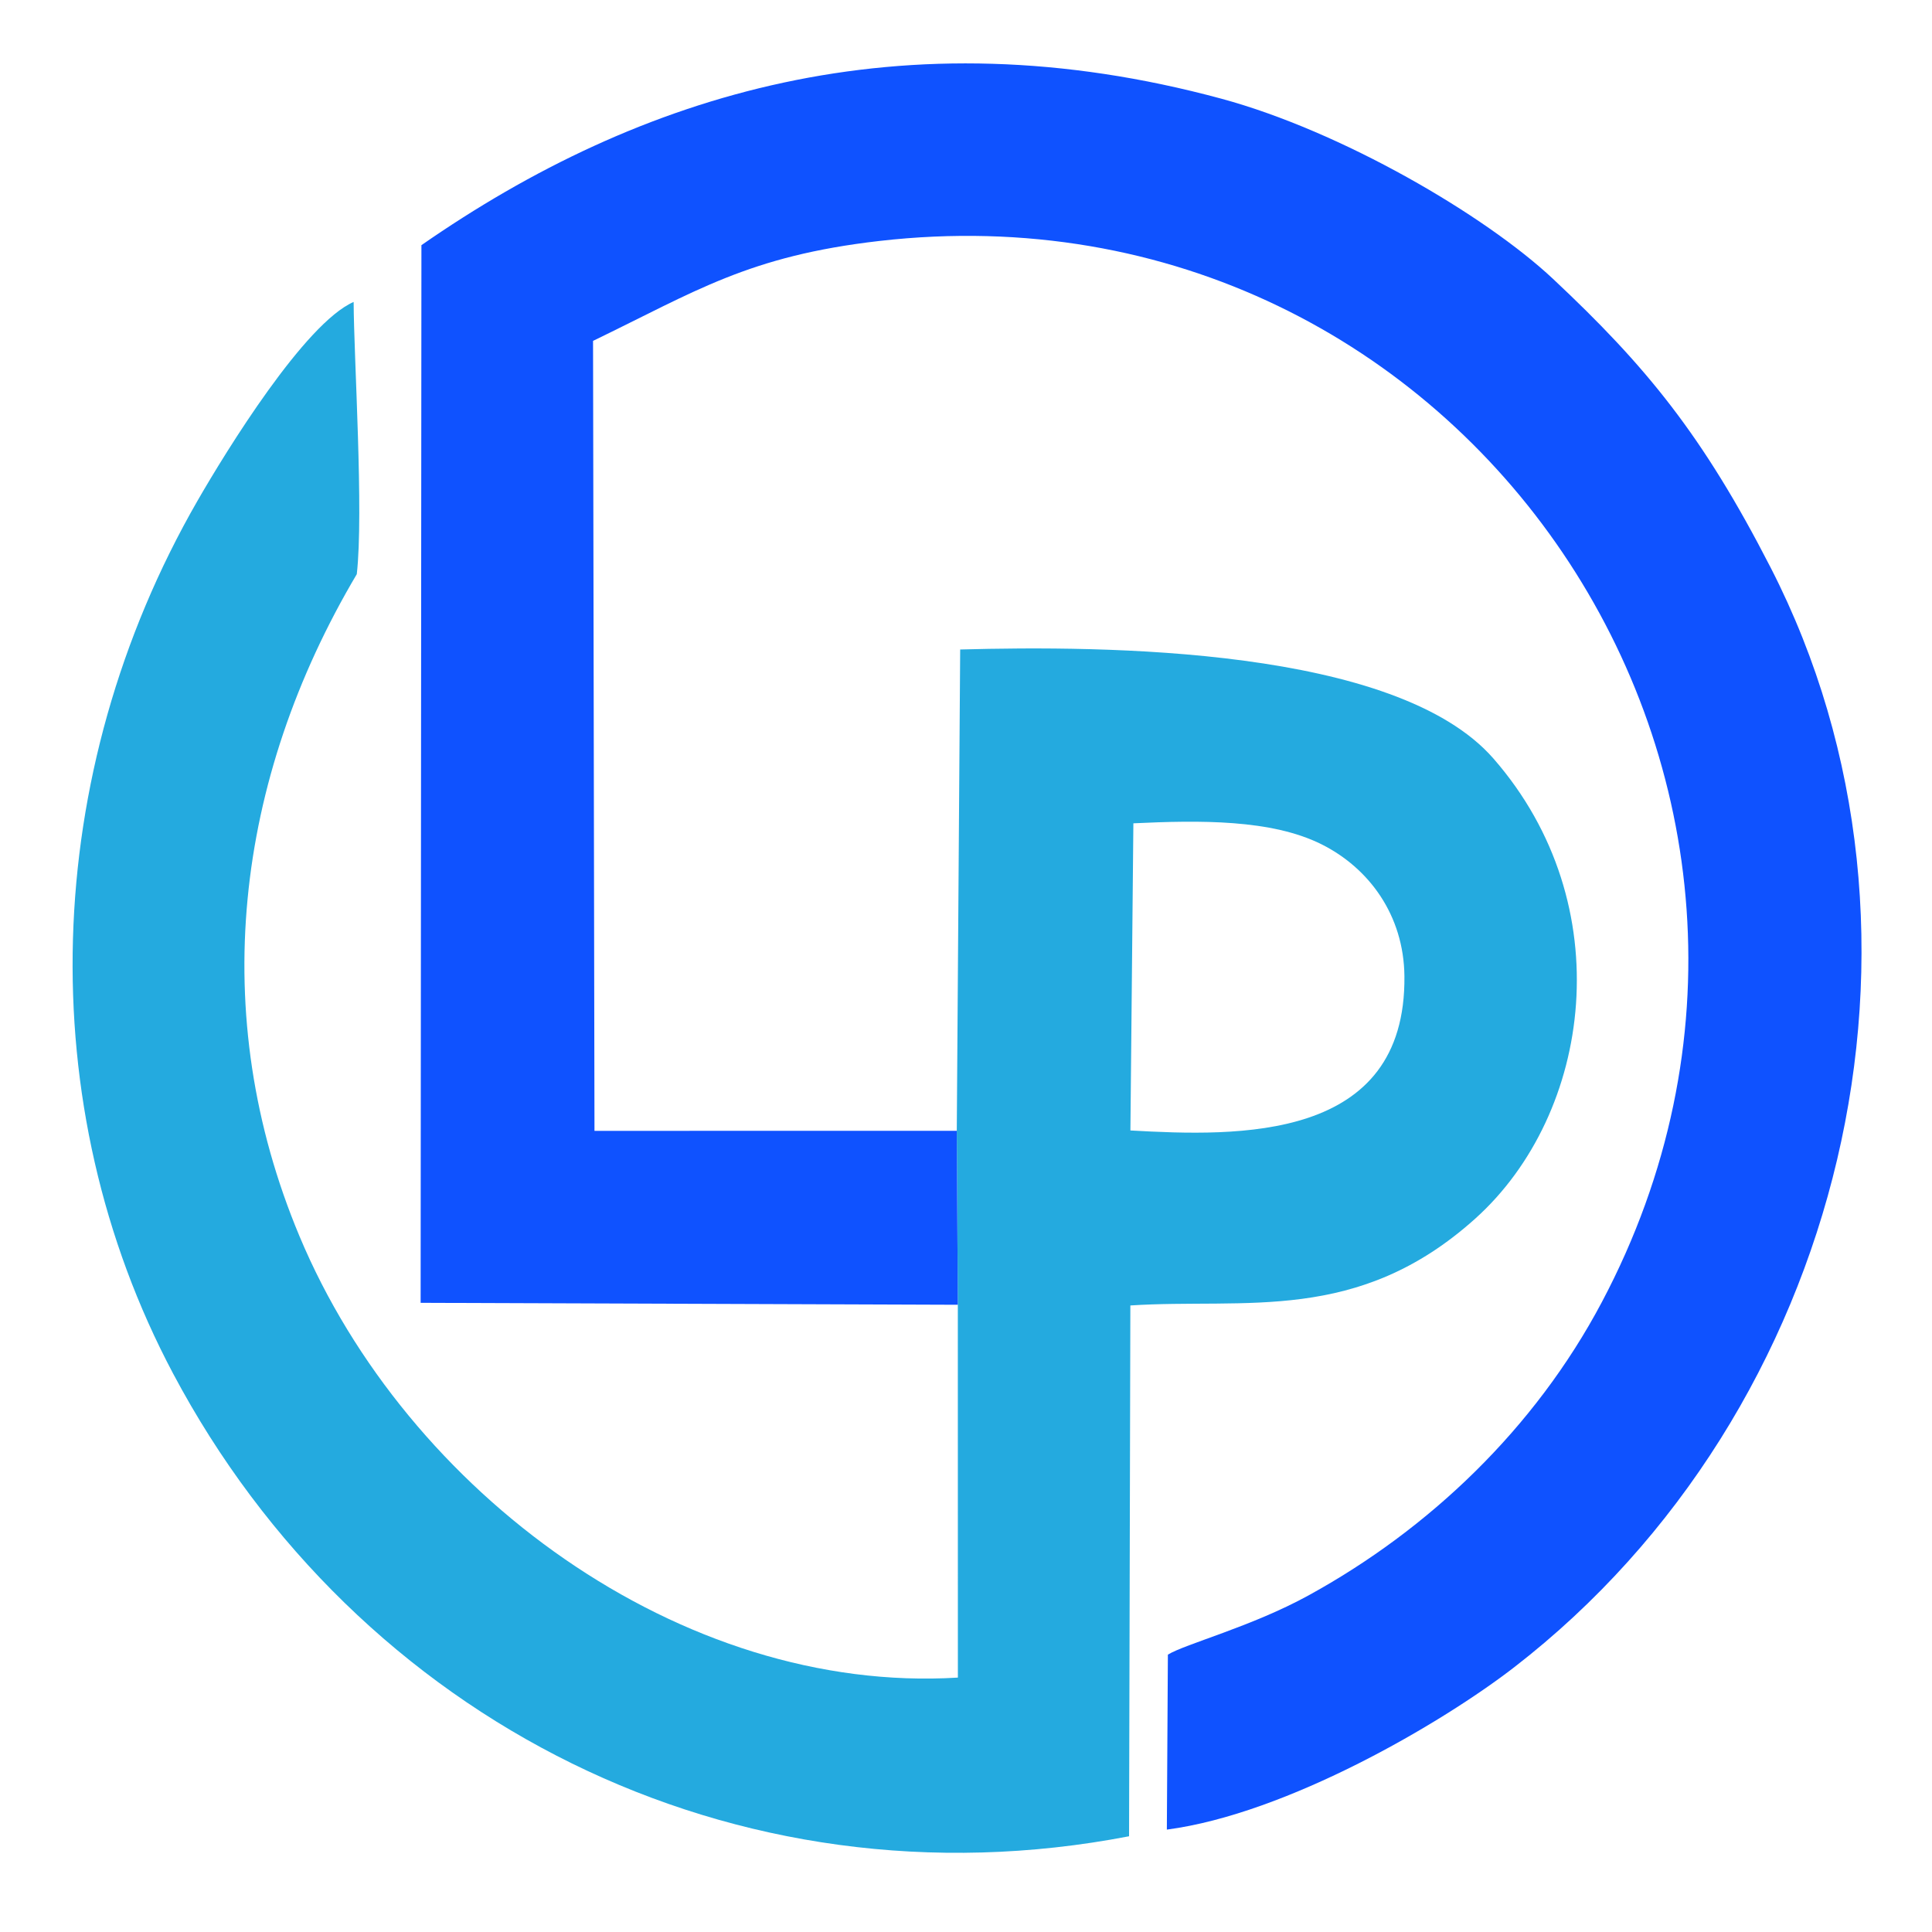 <?xml version="1.0" encoding="UTF-8" standalone="no"?>
<svg
   version="1.1"
   width="127.559pt"
   height="127.559pt"
   id="svg99"
   viewBox="0 0 127.559 127.559"
   sodipodi:docname="logop.svg"
   inkscape:version="1.2.2 (732a01da63, 2022-12-09)"
   xmlns:inkscape="http://www.inkscape.org/namespaces/inkscape"
   xmlns:sodipodi="http://sodipodi.sourceforge.net/DTD/sodipodi-0.dtd"
   xmlns="http://www.w3.org/2000/svg"
   xmlns:svg="http://www.w3.org/2000/svg">
  <defs
     id="defs103" />
  <sodipodi:namedview
     id="namedview101"
     pagecolor="#ffffff"
     bordercolor="#000000"
     borderopacity="0.25"
     inkscape:showpageshadow="2"
     inkscape:pageopacity="0.0"
     inkscape:pagecheckerboard="0"
     inkscape:deskcolor="#d1d1d1"
     showgrid="false"
     inkscape:zoom="2.3636103"
     inkscape:cx="66.846891"
     inkscape:cy="85.674022"
     inkscape:window-width="1920"
     inkscape:window-height="991"
     inkscape:window-x="-9"
     inkscape:window-y="-9"
     inkscape:window-maximized="1"
     inkscape:current-layer="g388"
     inkscape:document-units="pt" />
  <g
     id="g388"
     transform="matrix(1.581,0,0,1.581,-24.069,-4.064)">
    <path
       d="m 55.18,49.794 0.044,7.265 0.002,15.57 C 43.664,73.333 32.216,64.903 27.733,54.201 23.847,44.926 25.036,35.131 30.124,26.548 30.415,23.97 30.005,17.584 29.992,15.18 c -2.031,0.886 -5.306,6.192 -6.523,8.308 -6.552,11.392 -6.97,25.228 -1.017,36.442 7.688,14.481 23.431,22.506 39.923,19.325 l 0.054,-22.167 c 4.808,-0.313 9.492,0.789 14.405,-3.628 4.877,-4.386 6.086,-13.113 0.757,-19.213 -4.067,-4.655 -16.251,-4.718 -22.269,-4.553 z m 7.251,-0.014 c 4.49,0.253 11.519,0.478 11.443,-6.447 -0.028,-2.544 -1.477,-4.512 -3.463,-5.504 -2.096,-1.047 -5.087,-1.007 -7.856,-0.876 z"
       style="fill:#24aadf;fill-rule:evenodd;stroke-width:0.937"
       id="path72" />
    <path
       d="m 55.224,57.059 -0.044,-7.265 -15.13,0.002 -0.06,-32.99 c 4.284,-2.071 6.495,-3.546 11.961,-4.173 24.469,-2.805 41.57,22.779 30.169,44.313 -2.801,5.29 -7.223,9.493 -12.257,12.254 -2.376,1.304 -5.145,2.025 -5.867,2.47 l -0.043,7.307 C 68.971,78.315 75.431,74.539 78.466,72.191 92.253,61.525 97.054,41.645 89.167,26.272 86.324,20.729 83.96,17.856 80.082,14.219 77.237,11.55 71.241,8.048 66.225,6.691 52.909,3.088 41.955,6.463 32.823,12.809 l -0.033,44.169 z"
       style="fill:#0f52ff;fill-rule:evenodd;stroke-width:0.937"
       id="path74" />
  </g>
</svg>
